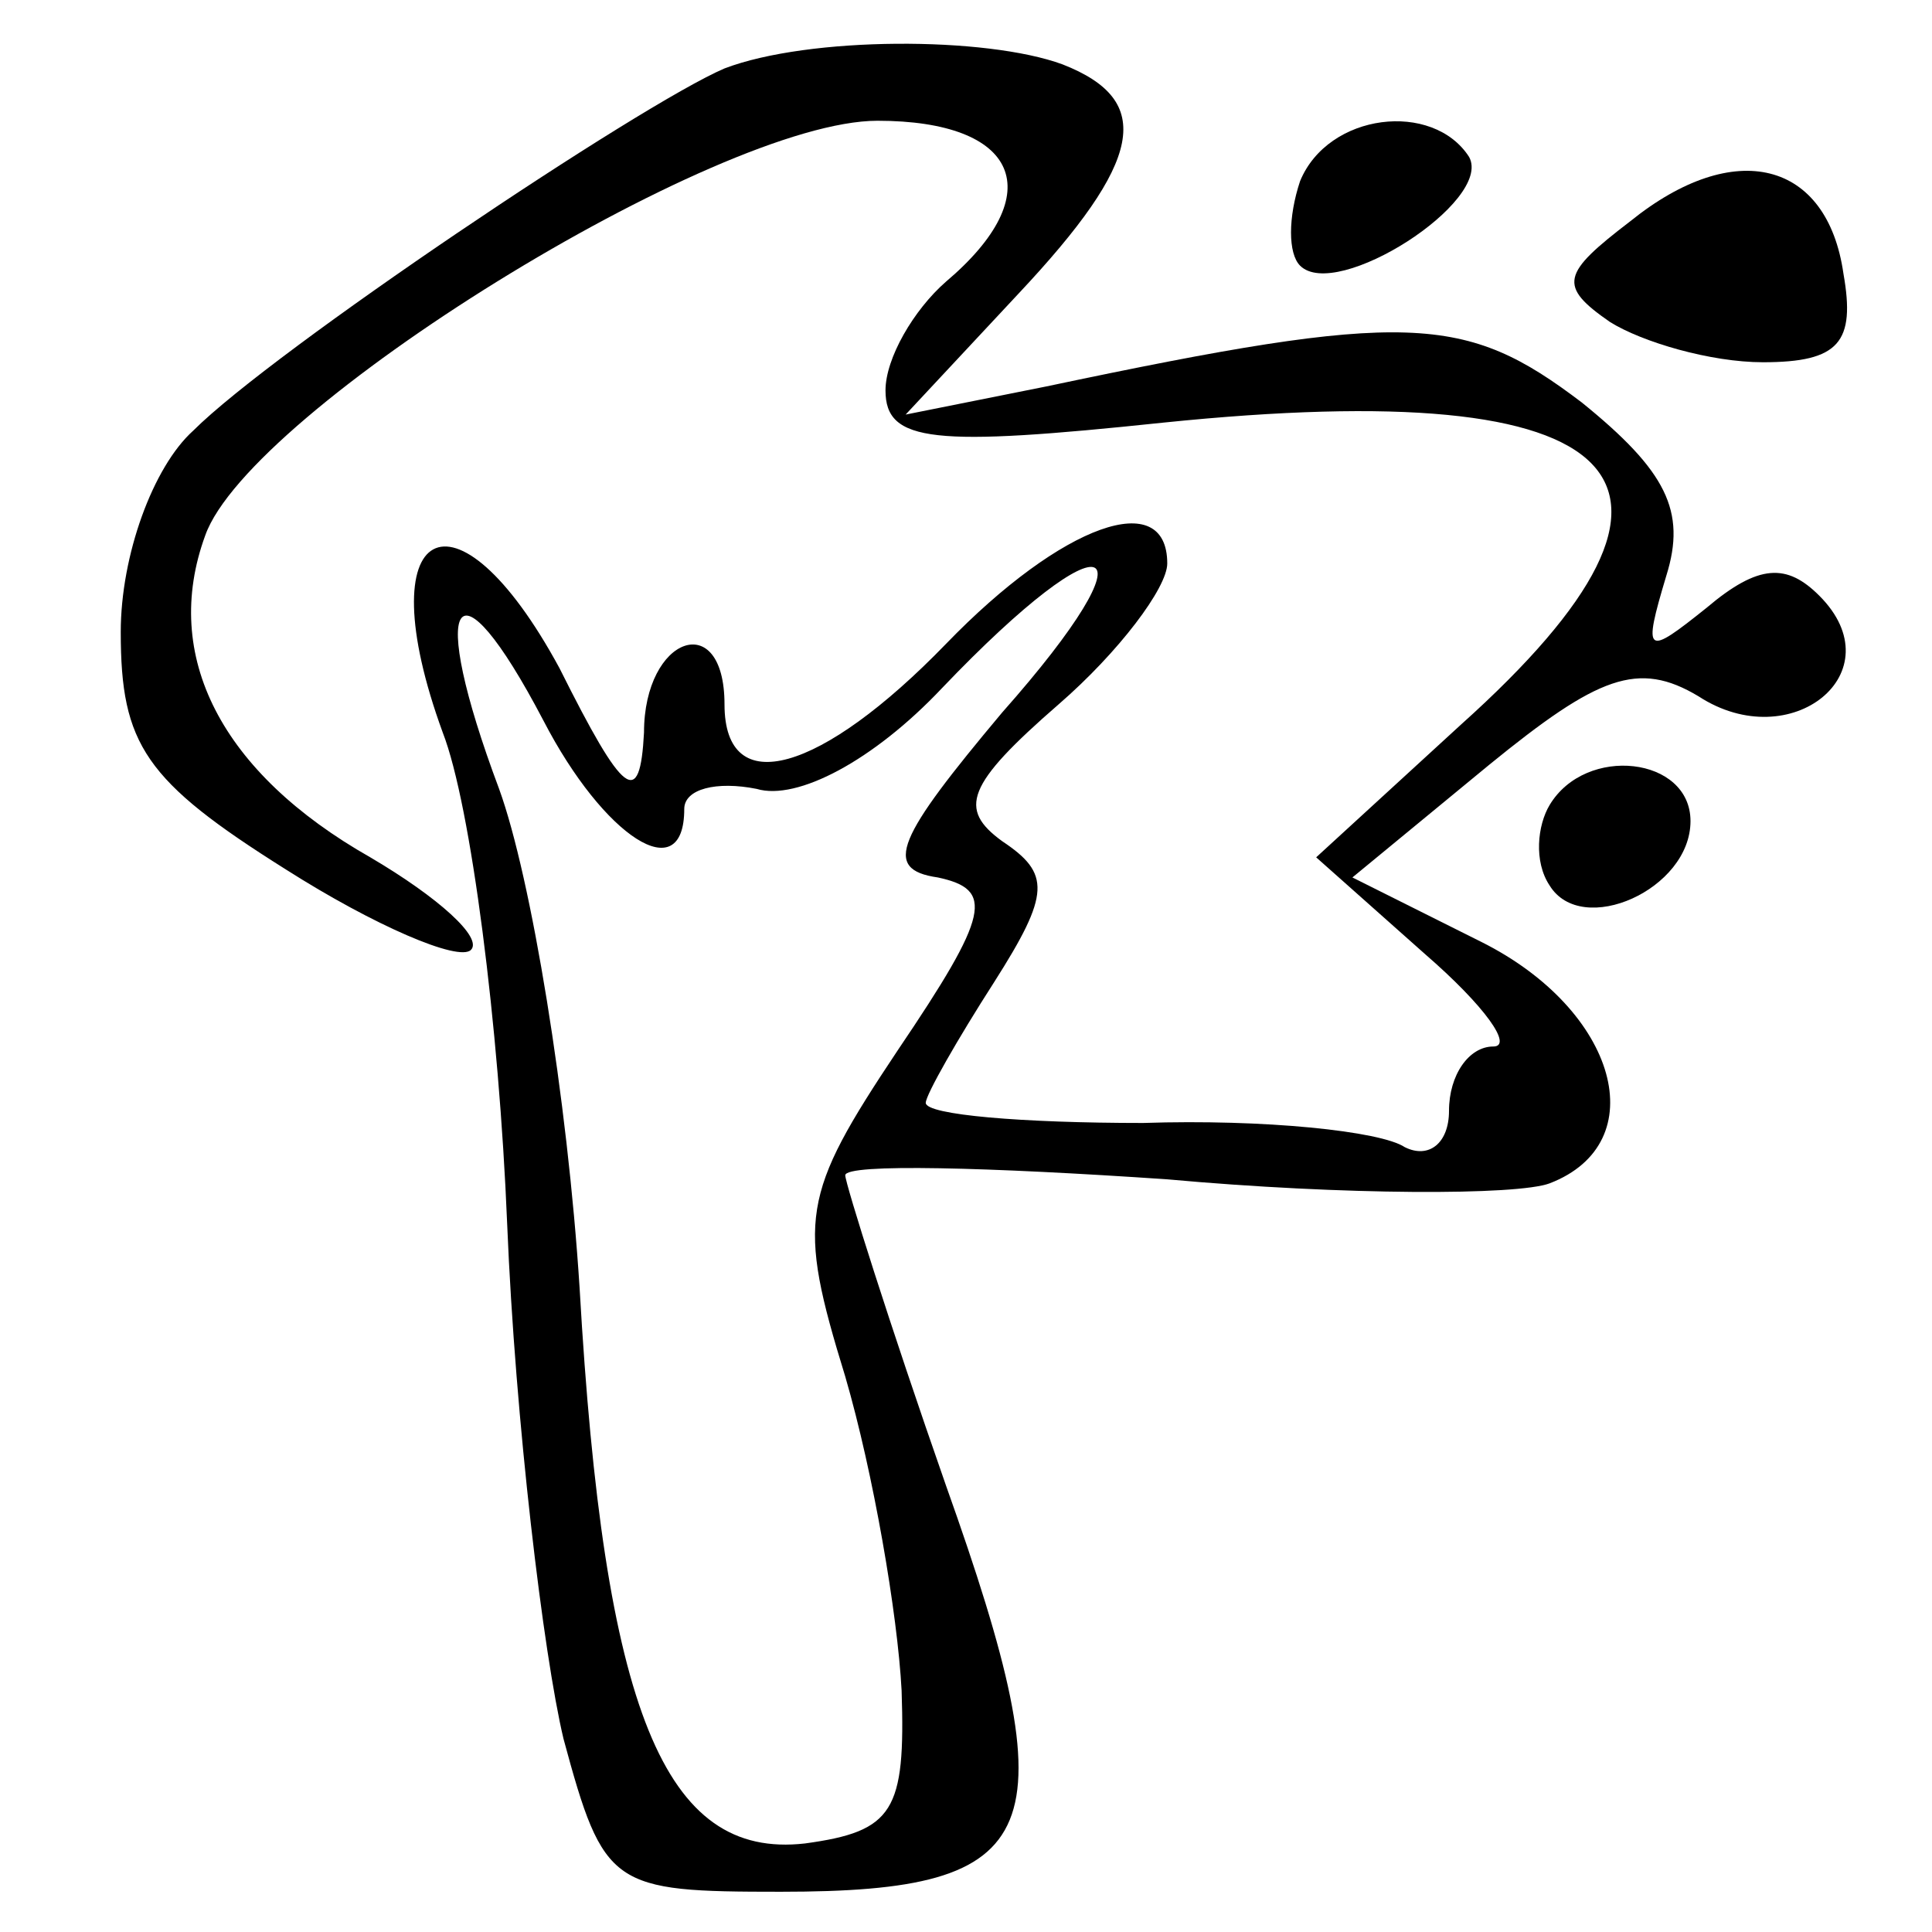 <?xml version="1.0" standalone="no"?>
<!DOCTYPE svg PUBLIC "-//W3C//DTD SVG 20010904//EN"
 "http://www.w3.org/TR/2001/REC-SVG-20010904/DTD/svg10.dtd">
<svg version="1.0" xmlns="http://www.w3.org/2000/svg"
 width="48pt" height="48pt" viewBox="0 0 48 48"
 preserveAspectRatio="xMidYMid meet">
<g transform="translate(0,48) scale(0.1,-0.1)"
fill="#000000" stroke="none">
<path d="M180 463 c-21 -9 -112 -70 -132 -90 -10 -9 -18 -31 -18 -50 0 -28 6
-37 41 -59 22 -14 43 -23 46 -20 3 3 -8 13 -25 23 -37 21 -52 50 -41 80 11 31
127 103 167 103 35 0 43 -18 17 -40 -8 -7 -15 -19 -15 -27 0 -13 12 -14 69 -8
117 12 142 -14 74 -75 l-36 -33 27 -24 c15 -13 22 -23 17 -23 -6 0 -11 -7 -11
-16 0 -8 -5 -12 -11 -9 -6 4 -35 7 -65 6 -30 0 -54 2 -54 5 0 2 8 16 17 30 14
22 14 27 2 35 -11 8 -9 14 14 34 15 13 27 29 27 35 0 19 -26 10 -55 -20 -31
-32 -55 -39 -55 -15 0 24 -20 17 -20 -7 -1 -19 -5 -16 -21 16 -26 48 -48 36
-29 -16 7 -18 14 -73 16 -122 2 -49 9 -107 14 -128 10 -37 12 -38 54 -38 66 0
72 14 41 101 -14 40 -25 75 -25 77 0 3 36 2 80 -1 44 -4 87 -4 95 -1 26 10 17
43 -17 60 l-32 16 34 28 c27 22 37 26 52 17 23 -15 49 6 30 25 -8 8 -15 8 -28
-3 -15 -12 -16 -12 -10 8 5 16 0 26 -21 43 -29 22 -43 23 -133 4 l-35 -7 28
30 c31 33 34 48 11 57 -19 7 -63 7 -84 -1z m69 -160 c-26 -31 -30 -39 -16 -41
14 -3 13 -9 -10 -43 -24 -36 -25 -42 -13 -81 7 -24 13 -59 14 -78 1 -30 -2
-35 -24 -38 -35 -4 -50 33 -56 138 -3 47 -12 102 -20 124 -18 48 -11 59 11 17
15 -29 35 -42 35 -22 0 5 8 7 18 5 10 -3 29 7 46 25 42 44 54 38 15 -6z"/>
<path d="M323 435 c-3 -9 -3 -18 0 -21 9 -9 48 16 42 27 -9 14 -35 11 -42 -6z"/>
<path d="M405 425 c-17 -13 -18 -16 -5 -25 8 -5 25 -10 38 -10 19 0 23 5 20
22 -4 28 -27 34 -53 13z"/>
<path d="M385 280 c-3 -5 -4 -14 0 -20 8 -13 35 -1 35 16 0 16 -26 19 -35 4z"/>
</g>
</svg>
